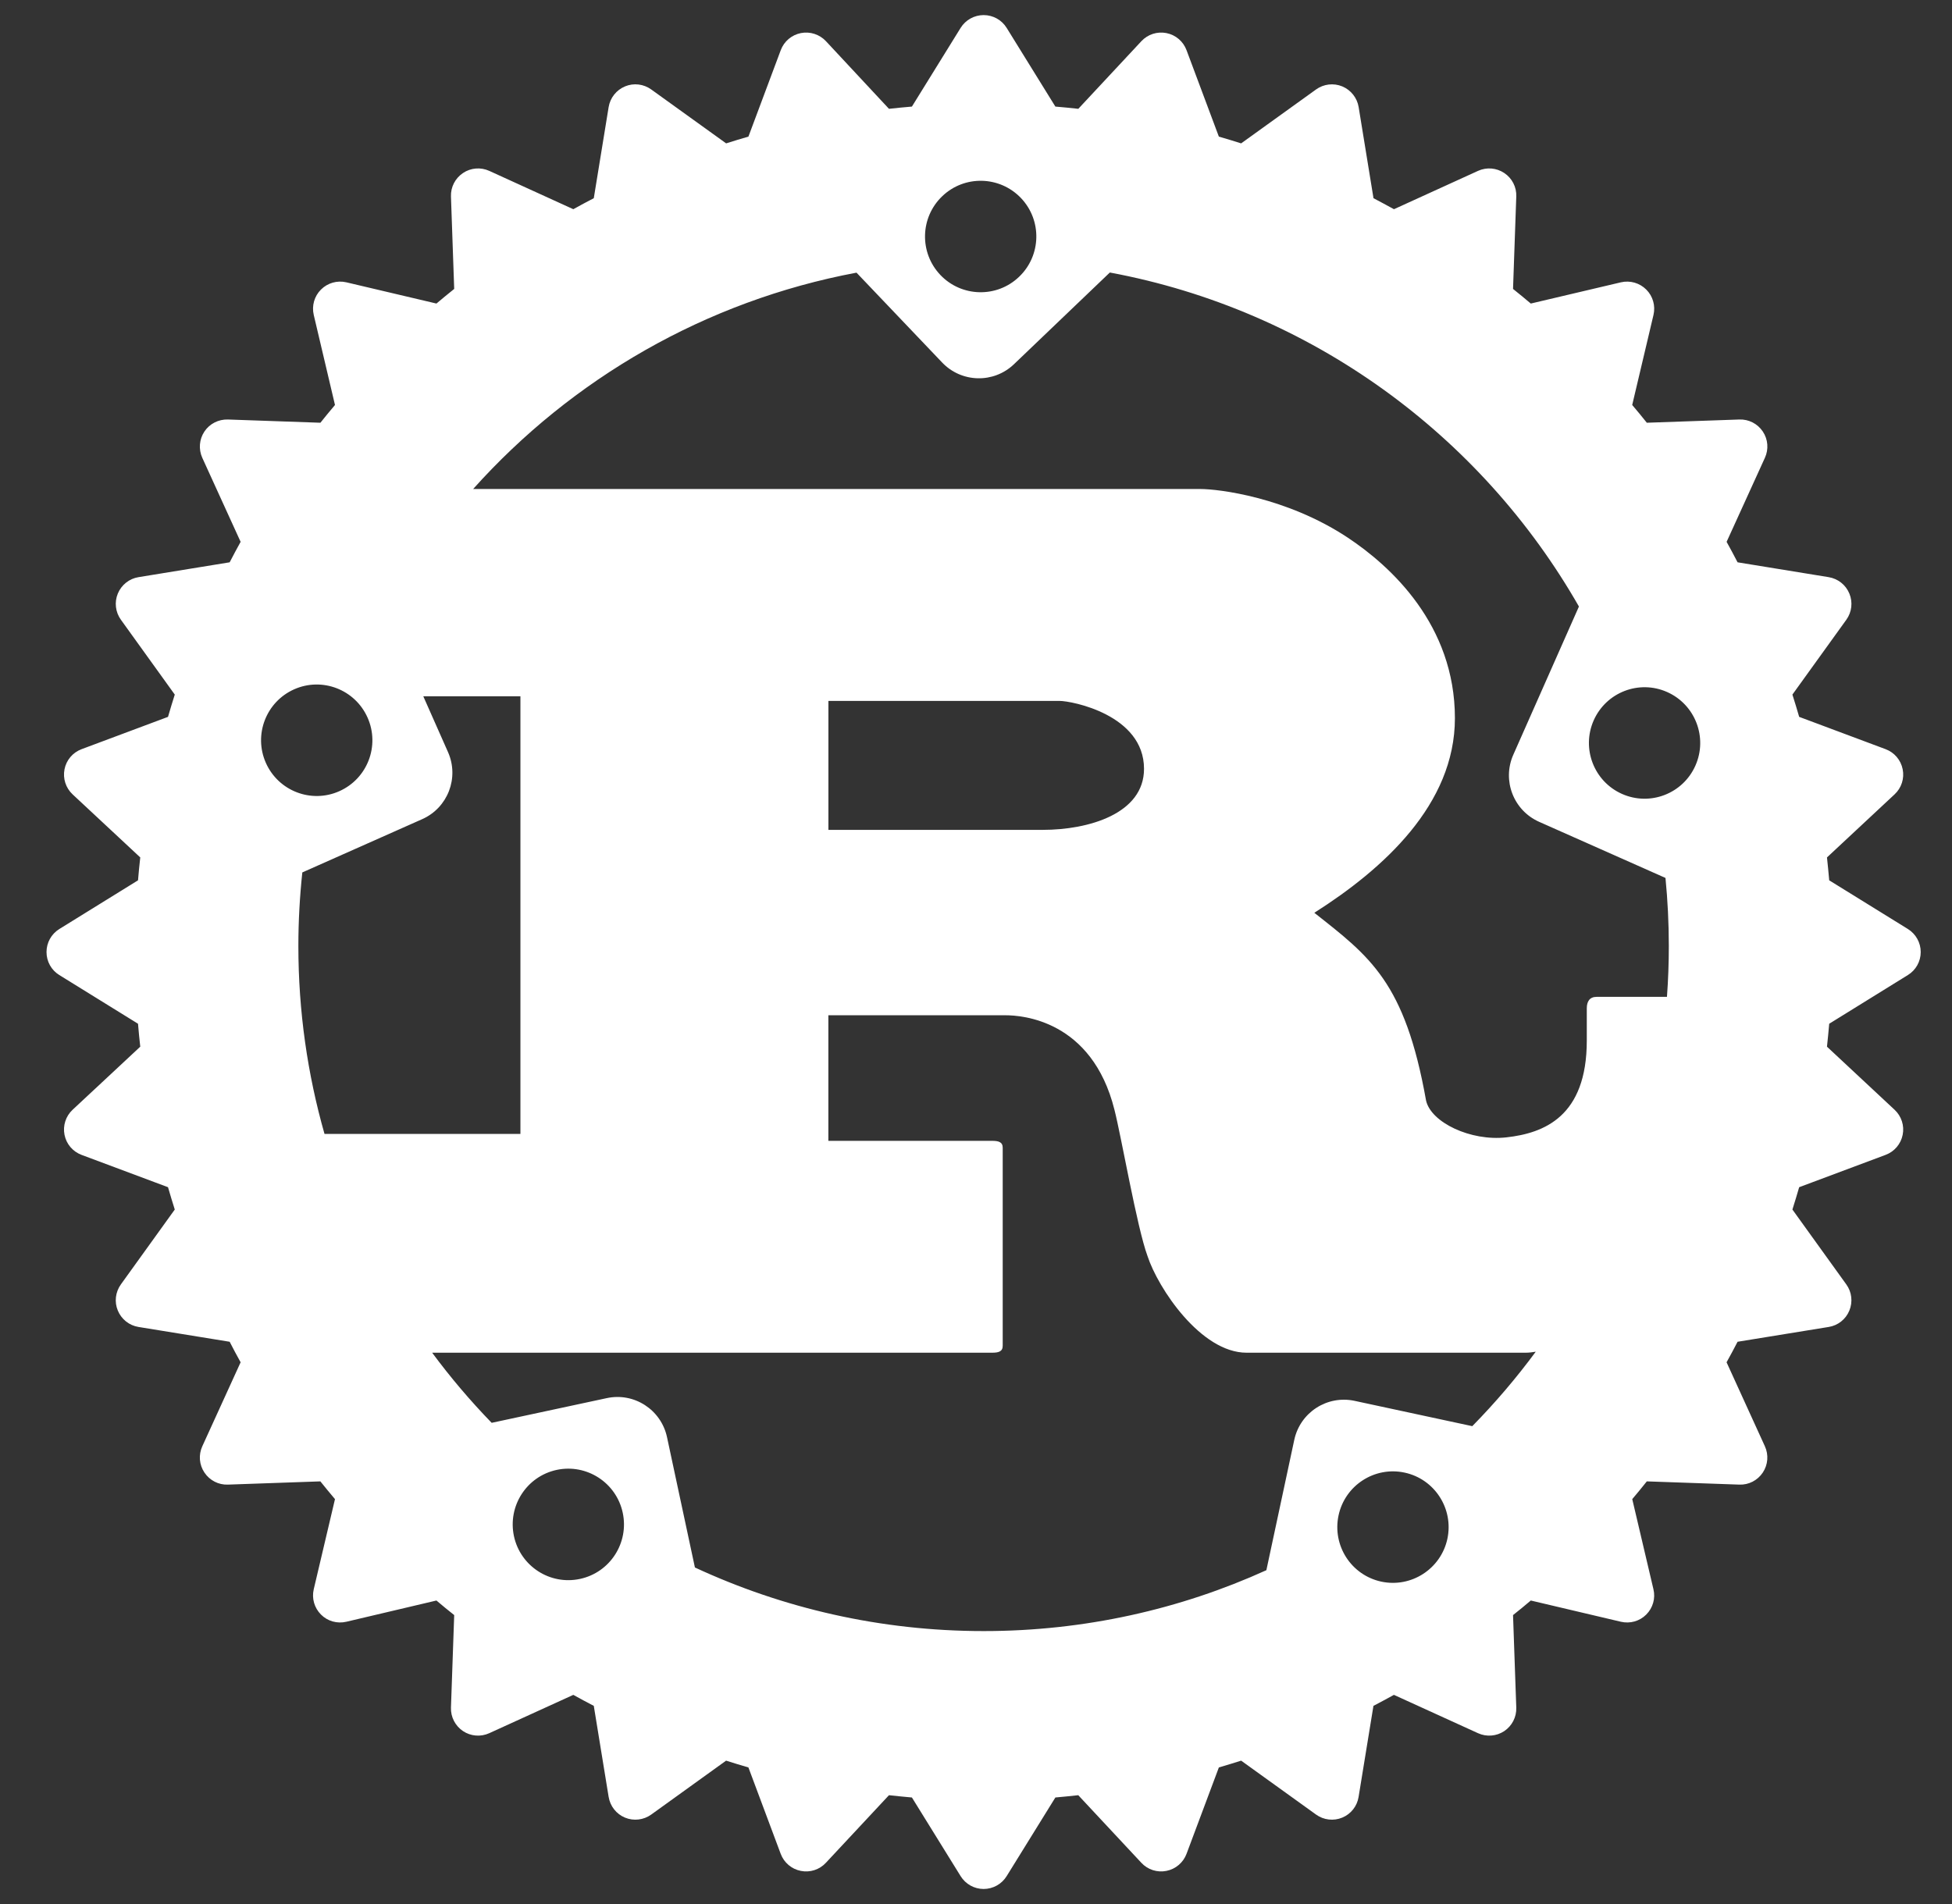 <svg width="41" height="40" viewBox="0 0 41 40" fill="none" xmlns="http://www.w3.org/2000/svg">
<rect x="0" y="0" width="41" height="40" fill="#333333" stroke="none"/>
<g clip-path="url(#clip0_15_3495)">
<path d="M40.074 19.517L38.421 18.494C38.407 18.333 38.391 18.173 38.374 18.013L39.794 16.688C39.939 16.553 40.003 16.354 39.964 16.161C39.926 15.967 39.79 15.808 39.606 15.739L37.79 15.06C37.745 14.903 37.697 14.747 37.648 14.592L38.781 13.019C38.896 12.859 38.92 12.651 38.844 12.469C38.769 12.287 38.605 12.157 38.41 12.125L36.496 11.813C36.422 11.668 36.344 11.525 36.266 11.383L37.07 9.618C37.153 9.438 37.136 9.229 37.026 9.065C36.916 8.901 36.731 8.806 36.533 8.813L34.59 8.881C34.49 8.755 34.388 8.631 34.283 8.508L34.73 6.616C34.775 6.424 34.718 6.222 34.578 6.083C34.439 5.944 34.238 5.886 34.046 5.931L32.153 6.377C32.031 6.273 31.906 6.171 31.78 6.07L31.848 4.127C31.856 3.931 31.76 3.744 31.596 3.635C31.432 3.525 31.224 3.508 31.044 3.59L29.279 4.395C29.136 4.317 28.993 4.239 28.849 4.164L28.537 2.249C28.505 2.055 28.375 1.891 28.193 1.815C28.011 1.74 27.803 1.764 27.643 1.879L26.069 3.012C25.914 2.963 25.758 2.915 25.601 2.87L24.922 1.054C24.853 0.869 24.694 0.733 24.5 0.695C24.307 0.657 24.108 0.721 23.974 0.865L22.649 2.286C22.489 2.269 22.328 2.252 22.167 2.239L21.144 0.586C21.041 0.419 20.858 0.317 20.661 0.317C20.464 0.317 20.28 0.419 20.177 0.586L19.154 2.239C18.993 2.252 18.832 2.269 18.672 2.286L17.348 0.865C17.213 0.721 17.014 0.657 16.821 0.695C16.627 0.734 16.468 0.869 16.399 1.054L15.72 2.87C15.563 2.915 15.407 2.963 15.252 3.012L13.678 1.879C13.518 1.764 13.31 1.739 13.128 1.815C12.946 1.891 12.816 2.055 12.784 2.249L12.472 4.164C12.327 4.239 12.184 4.316 12.042 4.395L10.277 3.59C10.097 3.508 9.888 3.525 9.725 3.635C9.561 3.744 9.465 3.931 9.472 4.127L9.54 6.07C9.414 6.171 9.29 6.273 9.167 6.377L7.275 5.931C7.082 5.886 6.881 5.944 6.742 6.083C6.602 6.222 6.545 6.424 6.59 6.616L7.036 8.508C6.932 8.631 6.83 8.755 6.73 8.881L4.787 8.813C4.591 8.807 4.403 8.901 4.294 9.065C4.184 9.229 4.168 9.438 4.249 9.618L5.054 11.383C4.976 11.525 4.898 11.668 4.824 11.813L2.909 12.125C2.715 12.156 2.551 12.287 2.475 12.469C2.4 12.651 2.424 12.859 2.539 13.019L3.671 14.592C3.622 14.747 3.574 14.903 3.529 15.06L1.713 15.739C1.529 15.808 1.393 15.967 1.355 16.161C1.317 16.355 1.381 16.553 1.525 16.688L2.946 18.013C2.928 18.173 2.912 18.334 2.899 18.494L1.246 19.517C1.078 19.621 0.977 19.804 0.977 20.001C0.977 20.198 1.078 20.381 1.246 20.484L2.899 21.507C2.912 21.668 2.928 21.829 2.946 21.989L1.525 23.314C1.381 23.448 1.317 23.648 1.355 23.84C1.393 24.034 1.529 24.193 1.713 24.262L3.529 24.941C3.574 25.099 3.622 25.255 3.671 25.41L2.539 26.983C2.424 27.143 2.399 27.352 2.475 27.533C2.551 27.716 2.715 27.846 2.909 27.877L4.824 28.188C4.898 28.334 4.975 28.477 5.054 28.619L4.249 30.384C4.167 30.564 4.184 30.772 4.294 30.936C4.404 31.101 4.591 31.197 4.787 31.189L6.729 31.121C6.83 31.247 6.932 31.371 7.036 31.494L6.59 33.387C6.545 33.578 6.602 33.779 6.742 33.919C6.88 34.059 7.082 34.115 7.275 34.07L9.167 33.624C9.29 33.729 9.414 33.83 9.54 33.93L9.472 35.874C9.465 36.07 9.561 36.257 9.725 36.367C9.888 36.476 10.097 36.493 10.277 36.411L12.042 35.606C12.184 35.685 12.327 35.762 12.472 35.837L12.784 37.75C12.816 37.945 12.946 38.11 13.128 38.185C13.309 38.26 13.518 38.236 13.678 38.121L15.251 36.988C15.406 37.037 15.562 37.085 15.72 37.131L16.398 38.946C16.467 39.13 16.627 39.267 16.82 39.304C17.014 39.343 17.213 39.279 17.347 39.134L18.672 37.714C18.832 37.732 18.993 37.747 19.154 37.762L20.177 39.414C20.28 39.581 20.463 39.684 20.66 39.684C20.857 39.684 21.041 39.581 21.144 39.414L22.167 37.762C22.328 37.747 22.489 37.732 22.648 37.714L23.973 39.134C24.107 39.279 24.307 39.343 24.5 39.304C24.693 39.266 24.853 39.13 24.922 38.946L25.601 37.131C25.758 37.085 25.914 37.037 26.069 36.988L27.643 38.121C27.802 38.236 28.011 38.26 28.192 38.185C28.375 38.11 28.505 37.945 28.536 37.75L28.848 35.837C28.993 35.762 29.136 35.684 29.278 35.606L31.044 36.411C31.223 36.493 31.432 36.476 31.596 36.367C31.76 36.257 31.855 36.071 31.848 35.874L31.78 33.93C31.906 33.83 32.03 33.729 32.153 33.624L34.045 34.07C34.237 34.115 34.439 34.059 34.578 33.919C34.718 33.779 34.775 33.578 34.729 33.387L34.284 31.494C34.388 31.371 34.49 31.247 34.59 31.121L36.533 31.189C36.729 31.197 36.916 31.101 37.026 30.936C37.135 30.772 37.152 30.564 37.07 30.384L36.265 28.619C36.344 28.477 36.421 28.334 36.496 28.188L38.41 27.877C38.605 27.846 38.769 27.716 38.844 27.533C38.919 27.352 38.896 27.143 38.78 26.983L37.648 25.41C37.697 25.255 37.744 25.099 37.79 24.941L39.605 24.262C39.79 24.193 39.926 24.034 39.964 23.84C40.003 23.647 39.938 23.448 39.794 23.314L38.374 21.989C38.391 21.829 38.407 21.668 38.421 21.507L40.073 20.484C40.241 20.381 40.343 20.198 40.343 20.001C40.343 19.804 40.241 19.621 40.074 19.517ZM29.012 33.227C28.381 33.091 27.98 32.469 28.115 31.836C28.25 31.204 28.872 30.801 29.503 30.937C30.134 31.072 30.536 31.696 30.401 32.328C30.265 32.959 29.643 33.362 29.012 33.227ZM28.451 29.429C27.875 29.306 27.309 29.672 27.185 30.249L26.599 32.987C24.788 33.809 22.777 34.266 20.66 34.266C18.494 34.266 16.439 33.786 14.596 32.93L14.01 30.192C13.886 29.615 13.32 29.248 12.745 29.372L10.327 29.891C9.879 29.429 9.461 28.937 9.077 28.418H20.839C20.973 28.418 21.061 28.394 21.061 28.273V24.112C21.061 23.991 20.973 23.967 20.839 23.967H17.399V21.329H21.12C21.46 21.329 22.936 21.427 23.408 23.314C23.556 23.894 23.88 25.782 24.102 26.386C24.323 27.064 25.224 28.418 26.183 28.418H32.044C32.111 28.418 32.182 28.41 32.257 28.397C31.85 28.949 31.404 29.472 30.924 29.961L28.451 29.429ZM12.183 33.17C11.552 33.306 10.931 32.904 10.795 32.272C10.66 31.638 11.061 31.016 11.692 30.88C12.323 30.745 12.945 31.148 13.08 31.78C13.215 32.412 12.814 33.035 12.183 33.17ZM7.721 15.077C7.983 15.668 7.717 16.36 7.126 16.622C6.536 16.884 5.846 16.617 5.584 16.026C5.322 15.435 5.589 14.743 6.179 14.481C6.769 14.219 7.459 14.486 7.721 15.077ZM6.35 18.328L8.868 17.209C9.406 16.97 9.649 16.34 9.41 15.8L8.891 14.628H10.931V23.822H6.816C6.459 22.567 6.267 21.243 6.267 19.874C6.267 19.352 6.296 18.835 6.35 18.328ZM17.4 17.435V14.725H22.257C22.508 14.725 24.029 15.015 24.029 16.152C24.029 17.096 22.863 17.434 21.903 17.434H17.4V17.435ZM35.052 19.874C35.052 20.233 35.039 20.589 35.013 20.942H33.536C33.388 20.942 33.329 21.04 33.329 21.184V21.862C33.329 23.459 32.429 23.806 31.64 23.894C30.889 23.979 30.056 23.58 29.953 23.12C29.51 20.628 28.772 20.096 27.606 19.176C29.053 18.257 30.559 16.902 30.559 15.087C30.559 13.128 29.215 11.894 28.3 11.289C27.016 10.442 25.593 10.273 25.21 10.273H9.938C12.009 7.961 14.816 6.324 17.99 5.728L19.79 7.617C20.197 8.043 20.871 8.059 21.297 7.652L23.311 5.725C27.532 6.511 31.105 9.138 33.164 12.742L31.785 15.857C31.547 16.396 31.79 17.026 32.328 17.265L34.982 18.444C35.028 18.915 35.052 19.391 35.052 19.874ZM19.791 4.122C20.258 3.675 20.997 3.693 21.444 4.16C21.89 4.628 21.872 5.369 21.405 5.815C20.939 6.262 20.199 6.245 19.752 5.777C19.307 5.309 19.324 4.569 19.791 4.122ZM33.474 15.134C33.736 14.543 34.426 14.276 35.016 14.538C35.606 14.8 35.873 15.492 35.611 16.083C35.35 16.674 34.659 16.941 34.069 16.679C33.479 16.417 33.213 15.725 33.474 15.134Z" fill="white"/>
</g>
<defs>
<clipPath id="clip0_15_3495">
<rect width="39.366" height="39.366" fill="white" transform="translate(0.977 0.317)"/>
</clipPath>
</defs>
</svg>
